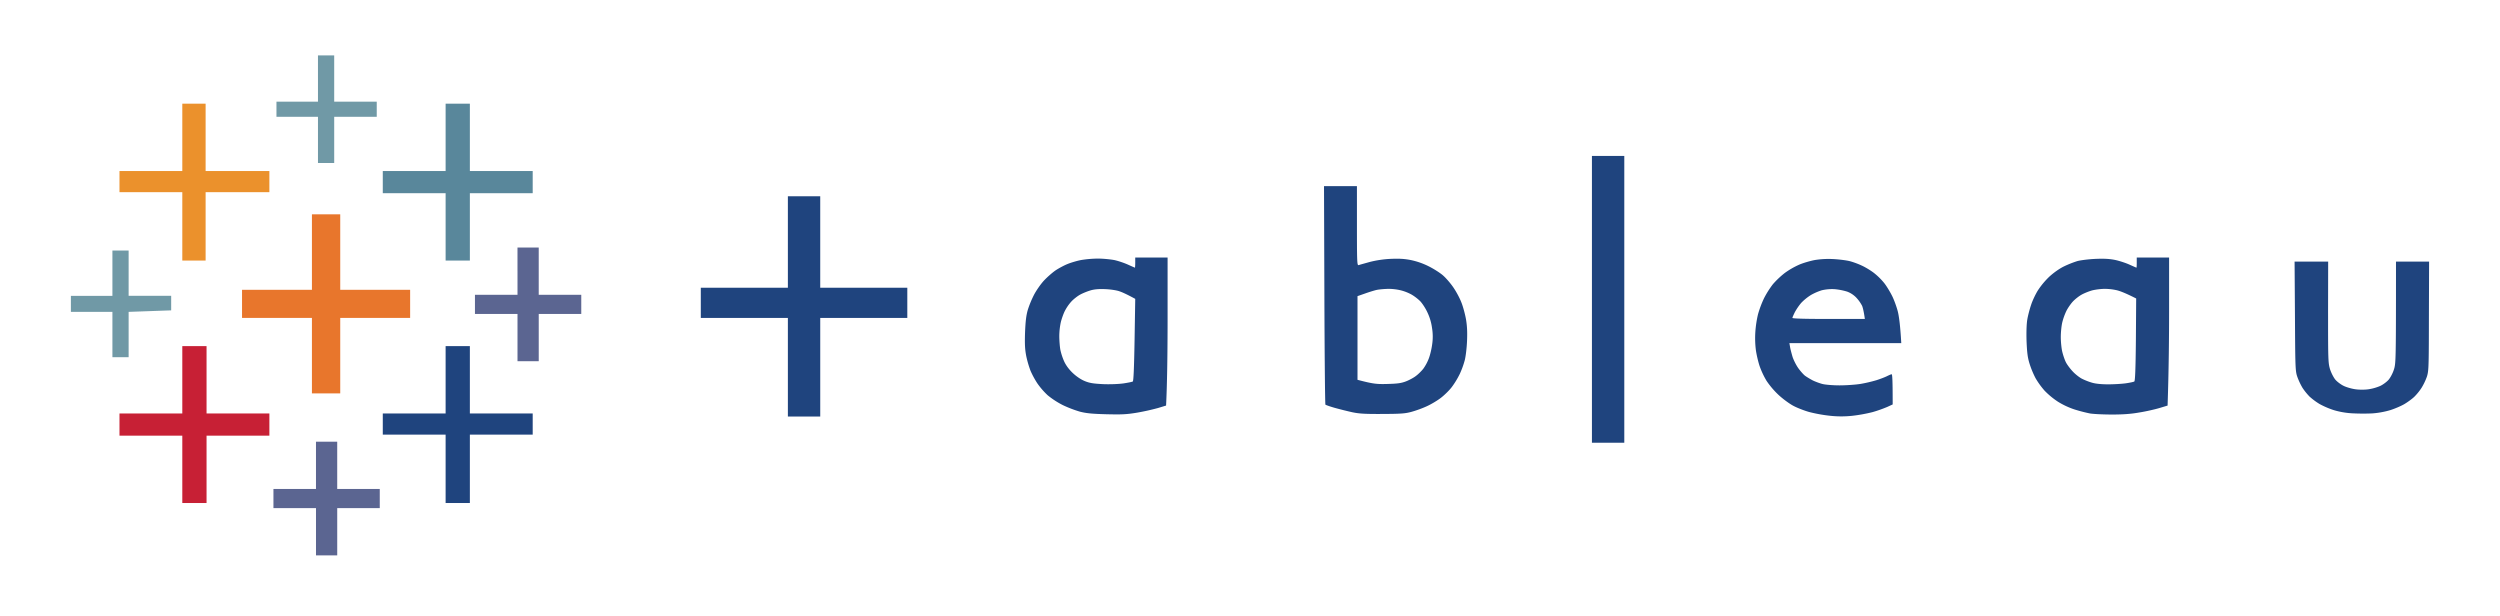 <svg xmlns="http://www.w3.org/2000/svg" width="219" height="54" fill="none"><path fill="#7099A6" d="M27.854 6.875v2.033h-3.636v1.322h3.636v4.05h1.422v-4.05h3.727V8.908h-3.727V4.85h-1.422v2.025Z"/><path fill="#EB912C" d="M15.97 12.032v2.95h-5.503v1.852h5.503v5.991h2.042v-5.991h5.586v-1.852h-5.586v-5.9H15.97v2.95Z"/><path fill="#59879B" d="M39.036 12.032v2.95h-5.504v1.942h5.504v5.901h2.124v-5.9h5.504v-1.943H41.16v-5.9h-2.124v2.95Z"/><path fill="#E8762C" d="M27.325 22.081v3.306h-6.123v2.462h6.123v6.612h2.48v-6.612h6.123v-2.462h-6.123v-6.612h-2.48v3.306Z"/><path fill="#5B6591" d="M45.333 23.75v2.074h-3.727v1.678h3.727v4.14h1.86v-4.14h3.726v-1.678h-3.727v-4.14h-1.86v2.066Z"/><path fill="#7099A6" d="M9.847 23.933v1.983H6.21v1.405h3.637v3.967h1.421V27.32l3.727-.132v-1.273h-3.727v-3.967H9.847v1.983Z"/><path fill="#C72035" d="M15.97 33.271v2.95h-5.503v1.943h5.503v5.9h2.124v-5.9h5.504V36.22h-5.504v-5.9H15.97v2.95Z"/><path fill="#1F447E" d="M39.036 33.271v2.95h-5.504v1.852h5.504v5.991h2.124v-5.991h5.504V36.22H41.16v-5.9h-2.124v2.95Z"/><path fill="#5B6591" d="M27.68 40.767v2.066h-3.726v1.678h3.727v4.14h1.86v-4.14h3.726v-1.678H29.54v-4.14h-1.86v2.074Z"/><path fill="#1F447E" d="M142.288 13.66v25.124h-2.835V13.66h2.835Zm-70.436 3.53v8.016h7.628v2.644h-7.627v8.636h-2.835V27.85H61.39v-2.644h7.628V17.19h2.835Zm88.716 5.503c.513.025 1.165.108 1.463.182.289.075.769.248 1.058.389.297.132.777.421 1.066.644a5.7 5.7 0 0 1 .925.918c.215.28.521.793.686 1.132.166.339.381.934.48 1.322.099.389.215 1.174.305 2.777h-9.801l.058.33c.025.182.132.57.215.86.091.29.322.744.504 1s.455.562.595.67c.149.107.446.288.669.404.215.108.595.248.843.314s.909.124 1.504.124c.587 0 1.43-.058 1.868-.132a12.597 12.597 0 0 0 1.372-.322c.314-.1.727-.257.909-.347.182-.091.372-.174.422-.174.055 0 .088.462.09 2.38v.264l-.487.224a11.42 11.42 0 0 1-1.265.446 13.79 13.79 0 0 1-1.752.322 8.978 8.978 0 0 1-1.999 0 13.056 13.056 0 0 1-1.819-.33c-.438-.124-1.074-.372-1.405-.554-.338-.182-.909-.603-1.272-.942a7.317 7.317 0 0 1-1.05-1.232 7.209 7.209 0 0 1-.603-1.28c-.124-.364-.273-1-.331-1.405a8.398 8.398 0 0 1-.049-1.587 9.676 9.676 0 0 1 .231-1.546 8.918 8.918 0 0 1 .529-1.413 8.08 8.08 0 0 1 .777-1.231 7.62 7.62 0 0 1 1.049-.992 7.03 7.03 0 0 1 1.265-.727c.347-.149.95-.322 1.33-.397a7.51 7.51 0 0 1 1.62-.09Zm29.445-.132v4.43c0 2.438-.024 5.355-.132 8.537l-.711.215c-.388.115-1.173.297-1.752.388-.735.132-1.438.182-2.388.182-.752 0-1.62-.041-1.934-.091a13.608 13.608 0 0 1-1.372-.355 6.789 6.789 0 0 1-1.462-.686 6.934 6.934 0 0 1-1.149-.95 7.016 7.016 0 0 1-.793-1.092 7.945 7.945 0 0 1-.529-1.272c-.174-.554-.223-.984-.265-1.984-.025-.801 0-1.512.066-1.9.058-.34.207-.91.331-1.273.116-.364.388-.942.603-1.281a6.83 6.83 0 0 1 .992-1.19c.38-.347.876-.703 1.281-.9a8.995 8.995 0 0 1 1.19-.472c.289-.074 1.008-.165 1.595-.19.785-.033 1.239 0 1.727.1.372.082.926.264 1.248.412.314.14.587.265.595.256.015 0 .023-.166.025-.378v-.506h2.834Zm-87.732 0v5.51l-.001.576c-.006 2.587-.042 5.125-.131 6.88l-.711.216a20.22 20.22 0 0 1-1.818.404c-.934.157-1.355.174-2.702.141-1.248-.033-1.752-.083-2.306-.223a10.218 10.218 0 0 1-1.512-.579 7.263 7.263 0 0 1-1.33-.867 6.614 6.614 0 0 1-.902-1.042 7.645 7.645 0 0 1-.595-1.099 9.106 9.106 0 0 1-.371-1.272c-.116-.596-.141-1.034-.108-2.075.041-1 .1-1.487.24-1.983a8.85 8.85 0 0 1 .545-1.322c.19-.364.57-.918.851-1.224.29-.314.76-.727 1.05-.925.29-.19.768-.446 1.066-.562.29-.116.818-.273 1.173-.339a9.762 9.762 0 0 1 1.463-.124c.455 0 1.1.066 1.446.132.34.075.876.257 1.199.405.314.14.587.265.595.256.008 0 .025-.198.025-.438v-.446h2.834Zm16.586-6.256.001 4.2c.003 2.59.027 2.756.156 2.717.091-.033.521-.148.959-.272a9.379 9.379 0 0 1 1.818-.273c.76-.033 1.207-.008 1.769.1a6.44 6.44 0 0 1 1.553.536c.438.215 1.017.579 1.289.818.265.232.686.72.926 1.083.248.364.554.942.686 1.298.14.347.314 1 .397 1.454.099.595.124 1.107.091 1.917-.025.604-.116 1.356-.199 1.67a7.568 7.568 0 0 1-.43 1.19 7.3 7.3 0 0 1-.694 1.148c-.215.29-.653.72-.967.96-.305.239-.867.57-1.231.735a9.633 9.633 0 0 1-1.33.487c-.571.157-.934.182-2.571.19-1.545.009-2.049-.025-2.661-.157a33.827 33.827 0 0 1-1.512-.38c-.413-.116-.777-.248-.81-.28-.033-.034-.074-4.348-.091-9.596l-.033-9.545h2.884Zm85.08 6.612-.009 4.43.001.348v.791c.002 2.75.02 3.279.128 3.702l.012.045c.01.038.021.075.033.113.107.33.306.719.471.917.157.182.488.43.736.546.239.116.702.248 1.016.289.339.05.818.05 1.157 0a4.071 4.071 0 0 0 1.017-.29c.247-.115.578-.363.735-.545.165-.198.372-.586.471-.917.013-.043.026-.084.037-.128l.008-.034c.103-.436.124-1.223.128-6.12v-.599l.001-1.088v-1.461h2.9l-.016 4.786c-.007 3.992-.015 4.677-.13 5.128l-.01.04-.017.059-.012.039-.013.04a5.21 5.21 0 0 1-.463.966 4.792 4.792 0 0 1-.62.769c-.181.181-.578.47-.867.644-.29.174-.851.413-1.24.537a7.504 7.504 0 0 1-1.595.29 18.21 18.21 0 0 1-1.777-.009 6.965 6.965 0 0 1-1.595-.28 7.304 7.304 0 0 1-1.248-.538 5.916 5.916 0 0 1-.867-.644 5.339 5.339 0 0 1-.62-.769 5.827 5.827 0 0 1-.455-.967l-.006-.02-.013-.038a2.033 2.033 0 0 1-.036-.117l-.01-.041c-.111-.456-.12-1.237-.141-5.09l-.033-4.784h2.942Zm-19.611 2.388c-.314 0-.793.066-1.058.132-.273.075-.686.24-.925.372-.24.132-.587.405-.777.612-.19.206-.438.57-.562.818a5.41 5.41 0 0 0-.356.991c-.074.298-.132.885-.132 1.298 0 .413.058 1 .132 1.297.075.306.215.72.323.926.107.207.38.57.603.802.223.24.587.52.802.628a5.4 5.4 0 0 0 .892.347c.306.09.81.14 1.397.14.496 0 1.198-.041 1.545-.09.356-.05.694-.125.744-.158.074-.041.116-1.107.14-3.66l.025-3.612c-.892-.455-1.388-.645-1.686-.72a4.832 4.832 0 0 0-1.107-.123Zm-88.798.132c-.265.075-.678.24-.918.372s-.587.405-.776.612a3.89 3.89 0 0 0-.563.818c-.124.24-.28.686-.355.991a6.065 6.065 0 0 0-.132 1.207c0 .364.041.9.09 1.19a5.3 5.3 0 0 0 .348 1.058c.165.347.43.702.769 1.016.33.306.718.562 1.057.695.413.165.744.214 1.595.256.604.024 1.364-.008 1.769-.066.388-.058.752-.133.81-.166.066-.041.115-1.19.157-3.652l.058-3.587c-.728-.397-1.133-.579-1.38-.661-.24-.091-.802-.174-1.24-.19-.546-.025-.95.008-1.29.107Zm26.04-.132c-.339.008-.785.05-.975.09-.199.042-.653.183-1.025.315l-.661.231v7.33c1.388.364 1.686.389 2.611.364.909-.025 1.207-.066 1.645-.231.289-.116.694-.33.884-.488.199-.148.48-.43.628-.62a3.93 3.93 0 0 0 .471-.876c.116-.289.248-.843.298-1.23a4.554 4.554 0 0 0-.008-1.455 4.53 4.53 0 0 0-.414-1.389c-.165-.355-.454-.793-.636-.975a4.038 4.038 0 0 0-.735-.562 4.014 4.014 0 0 0-.934-.372 4.66 4.66 0 0 0-1.149-.132Zm38.007.124a4.849 4.849 0 0 0-.959.421 4.506 4.506 0 0 0-.835.678 5.02 5.02 0 0 0-.562.818c-.115.232-.214.455-.214.504 0 .055 1.012.088 2.886.091h3.46c-.09-.653-.173-.975-.239-1.148a3.29 3.29 0 0 0-.479-.686 2.142 2.142 0 0 0-.835-.562 5.49 5.49 0 0 0-1.108-.215 3.952 3.952 0 0 0-1.115.099Z"/></svg>